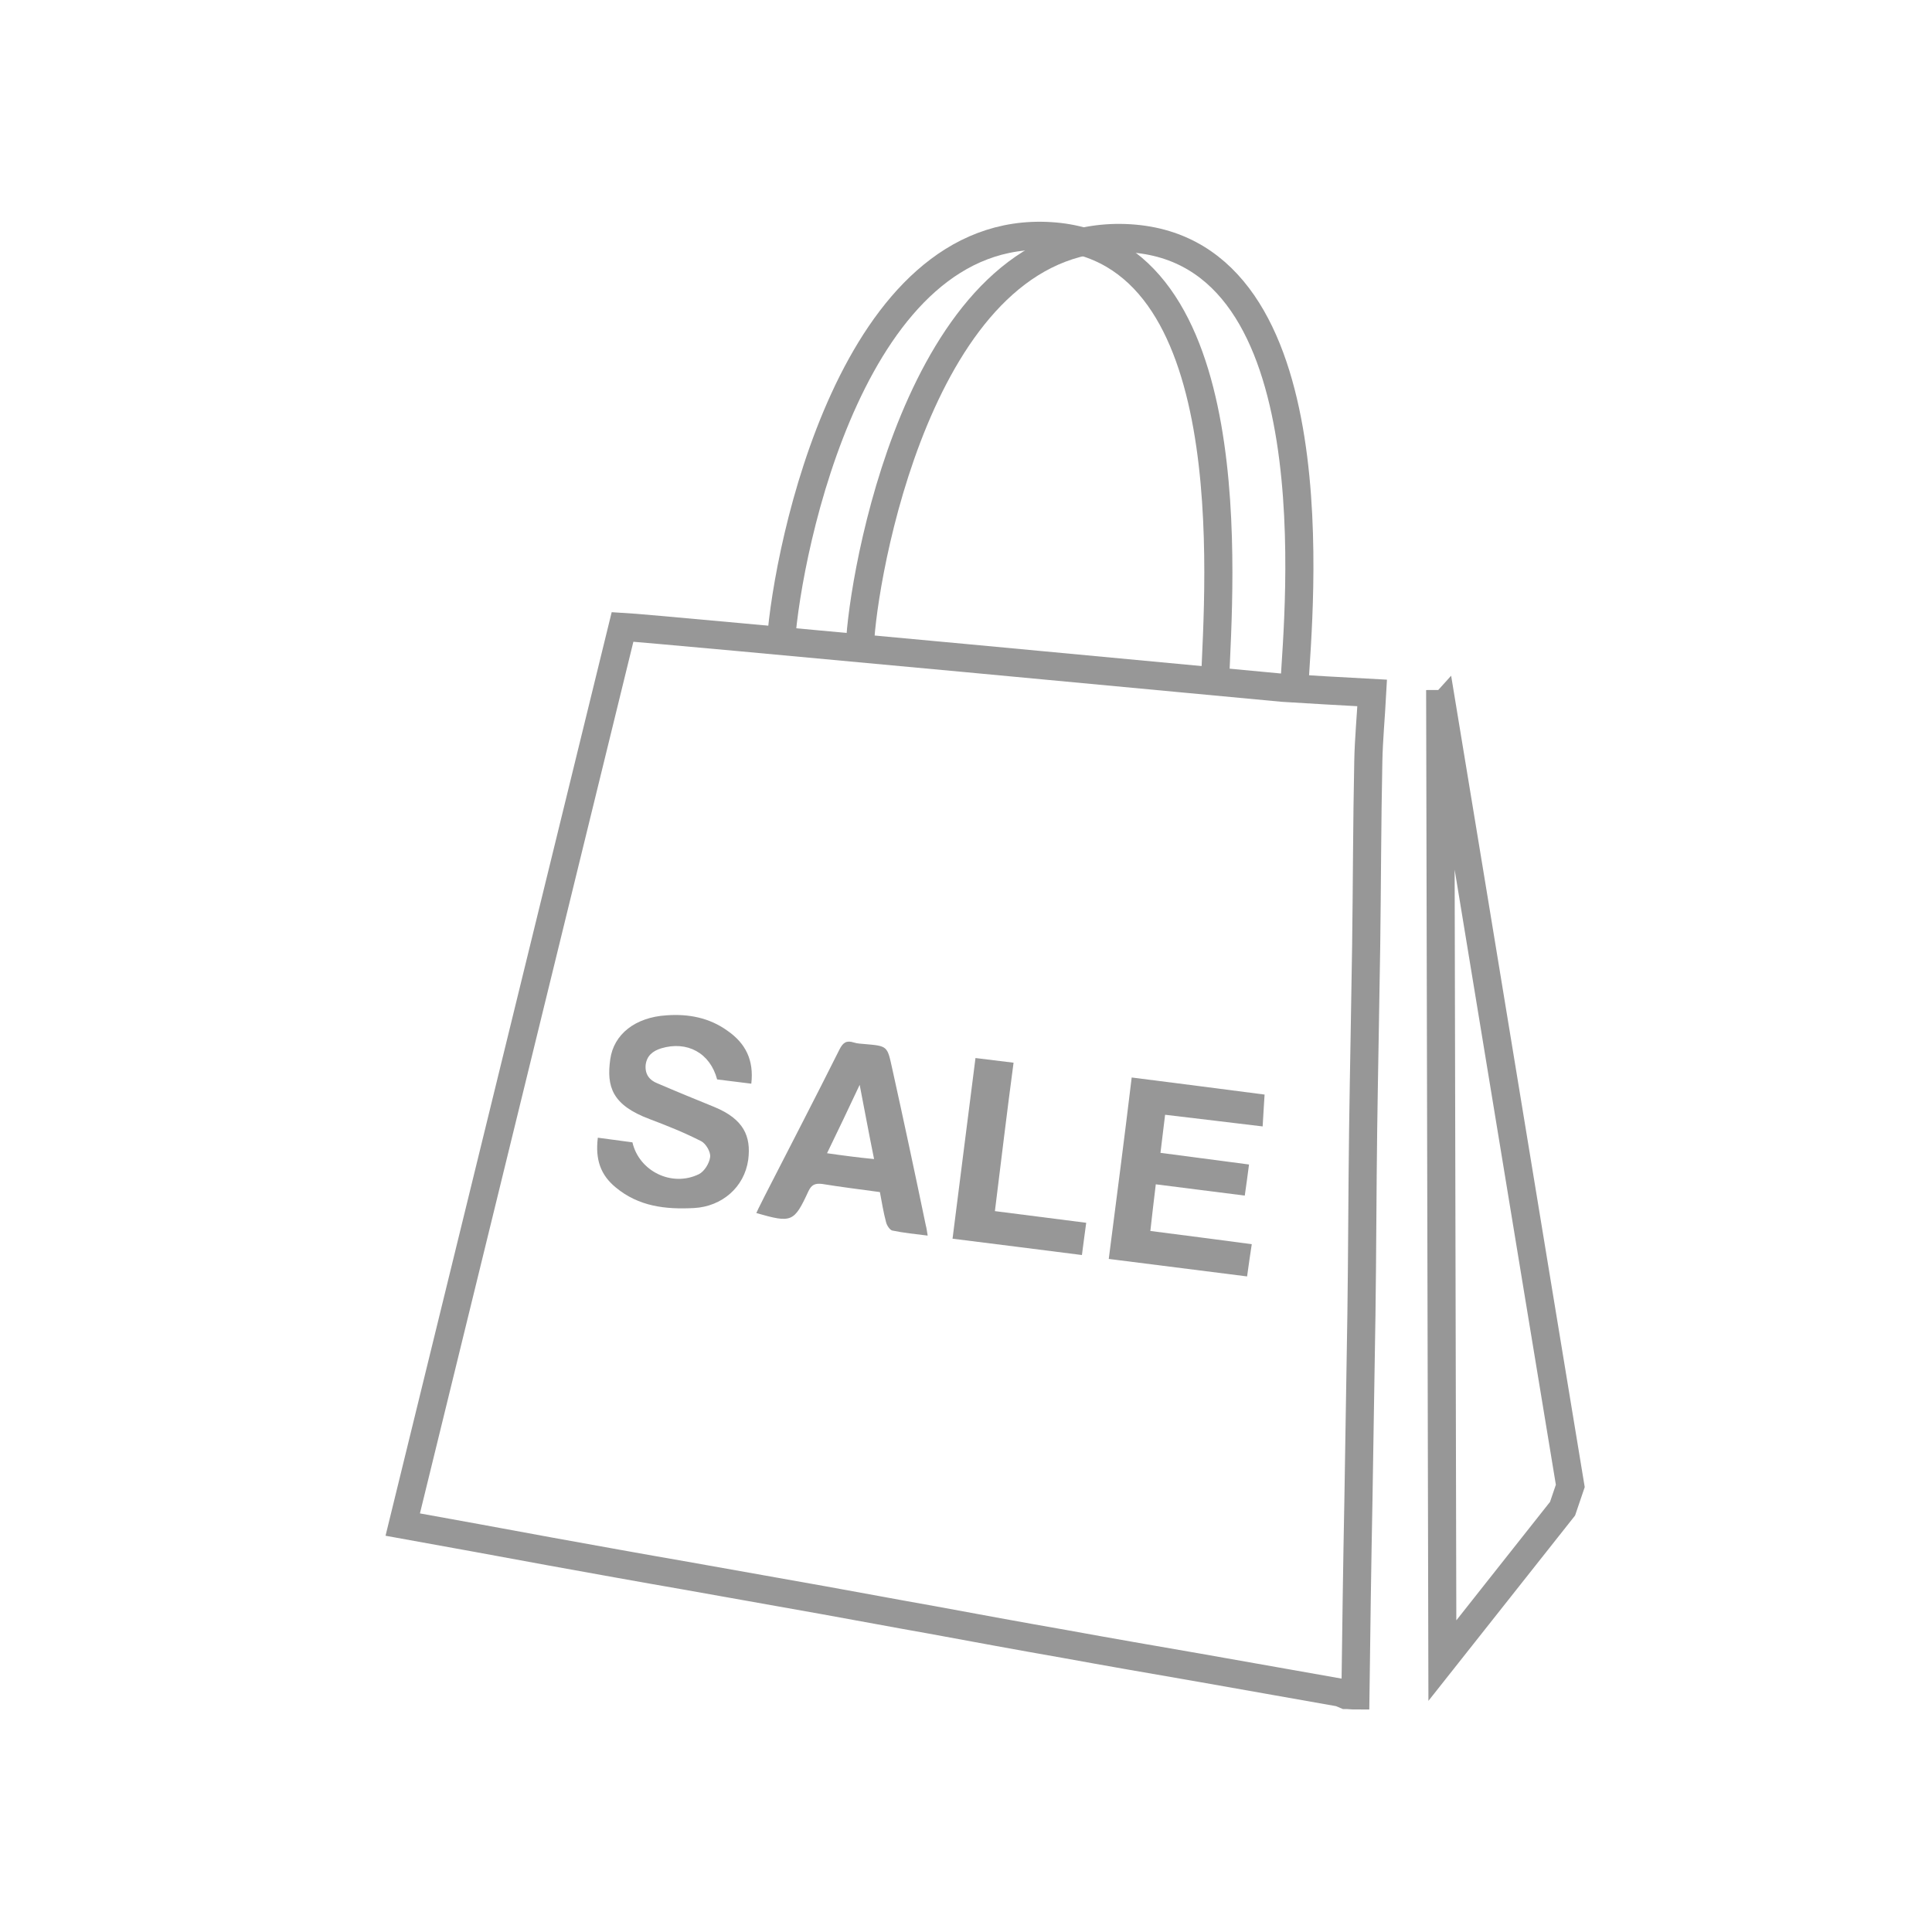 <svg width="55" height="55" viewBox="0 0 55 55" fill="none" xmlns="http://www.w3.org/2000/svg">
<g clip-path="url(#clip0)">
<path d="M44.483 42.949C43.347 44.379 42.234 45.797 41.061 47.276C41.037 38.146 41.024 29.089 41 20.044C41.012 20.044 41.024 20.044 41.037 20.032C42.259 27.427 43.469 34.833 44.703 42.301L44.483 42.949Z" stroke="#979797" stroke-width="0.8" stroke-miterlimit="10"/>
<path d="M28.854 30.253C28.478 30.209 28.135 30.164 27.77 30.12C27.549 31.834 27.338 33.538 27.117 35.263C28.367 35.418 29.573 35.573 30.8 35.728C30.845 35.407 30.878 35.108 30.922 34.81C30.037 34.699 29.208 34.589 28.323 34.478C28.5 33.051 28.666 31.657 28.854 30.253Z" fill="#979797"/>
<path d="M20.713 29.346C20.194 28.97 19.596 28.859 18.977 28.904C18.081 28.959 17.473 29.445 17.373 30.153C17.262 30.939 17.428 31.459 18.49 31.857C18.988 32.045 19.486 32.244 19.961 32.487C20.094 32.554 20.238 32.797 20.216 32.941C20.194 33.118 20.05 33.35 19.895 33.427C19.121 33.803 18.192 33.339 18.004 32.52C17.683 32.476 17.362 32.432 17.019 32.388C16.942 33.007 17.097 33.45 17.528 33.803C18.181 34.346 18.944 34.434 19.762 34.39C20.548 34.346 21.189 33.803 21.3 33.018C21.388 32.343 21.167 31.857 20.337 31.514C19.795 31.293 19.253 31.072 18.712 30.839C18.49 30.751 18.358 30.585 18.38 30.319C18.413 30.054 18.579 29.921 18.822 29.844C19.563 29.622 20.216 29.976 20.415 30.729C20.736 30.773 21.067 30.806 21.388 30.85C21.466 30.175 21.222 29.7 20.713 29.346Z" fill="#979797"/>
<path d="M25.392 30.386C25.259 29.777 25.259 29.777 24.617 29.722C24.518 29.711 24.407 29.711 24.308 29.678C24.097 29.611 23.998 29.678 23.898 29.877C23.201 31.27 22.483 32.653 21.775 34.036C21.697 34.202 21.609 34.356 21.531 34.533C22.538 34.821 22.604 34.799 23.013 33.914C23.102 33.726 23.201 33.682 23.401 33.704C23.942 33.792 24.485 33.859 25.049 33.936C25.104 34.224 25.148 34.511 25.226 34.799C25.248 34.887 25.336 35.02 25.403 35.031C25.723 35.098 26.055 35.131 26.409 35.175C26.387 35.042 26.376 34.954 26.354 34.876C26.044 33.383 25.723 31.879 25.392 30.386ZM23.544 32.83C23.854 32.189 24.153 31.569 24.473 30.883C24.617 31.625 24.739 32.288 24.883 32.996C24.429 32.952 24.009 32.897 23.544 32.83Z" fill="#979797"/>
<path d="M31.564 35.839C32.892 36.005 34.186 36.171 35.502 36.337C35.546 36.005 35.591 35.717 35.635 35.419C34.639 35.286 33.688 35.164 32.748 35.043C32.803 34.567 32.847 34.158 32.903 33.715C33.755 33.826 34.584 33.925 35.436 34.036C35.48 33.748 35.513 33.472 35.557 33.151C34.706 33.041 33.887 32.93 33.036 32.819C33.08 32.443 33.124 32.1 33.168 31.735C34.12 31.846 35.016 31.957 35.945 32.067C35.967 31.735 35.978 31.459 36 31.16C34.75 30.994 33.5 30.84 32.217 30.674C32.007 32.421 31.786 34.114 31.564 35.839Z" fill="#979797"/>
<path d="M36.52 19.58C36.52 19.58 18.603 17.893 17.723 17.845C15.645 26.339 13.555 34.858 11.465 43.401C12.895 43.658 14.288 43.914 15.681 44.171C16.965 44.403 18.248 44.636 19.519 44.856C20.827 45.088 22.123 45.32 23.43 45.552C24.457 45.736 25.484 45.931 26.523 46.114C27.782 46.347 29.04 46.579 30.299 46.799C31.57 47.031 32.842 47.251 34.113 47.471C35.445 47.703 36.789 47.948 38.121 48.18C38.183 48.192 38.244 48.229 38.305 48.253C38.403 48.253 38.488 48.266 38.586 48.266C38.61 46.408 38.635 44.538 38.672 42.68C38.696 40.92 38.733 39.16 38.757 37.412C38.782 35.652 38.782 33.904 38.806 32.145C38.83 30.409 38.867 28.673 38.892 26.938C38.916 25.178 38.916 23.43 38.953 21.67C38.965 21.047 39.026 20.423 39.063 19.727C38.134 19.678 37.315 19.629 36.52 19.58Z" stroke="#979797" stroke-width="0.8" stroke-miterlimit="10"/>
<path d="M34.589 19.397C34.699 16.61 35.457 7.064 29.896 6.722C24.298 6.38 22.428 15.559 22.232 18.26" stroke="#979797" stroke-width="0.8" stroke-miterlimit="10"/>
<path d="M36.849 19.494C36.959 17.441 38.01 7.138 32.156 6.783C26.423 6.441 24.663 15.803 24.492 18.162" stroke="#979797" stroke-width="0.8" stroke-miterlimit="10"/>
</g>
<defs>
<clipPath id="clip0">
<rect width="55" height="55" fill="white"/>
</clipPath>
</defs>
</svg>
